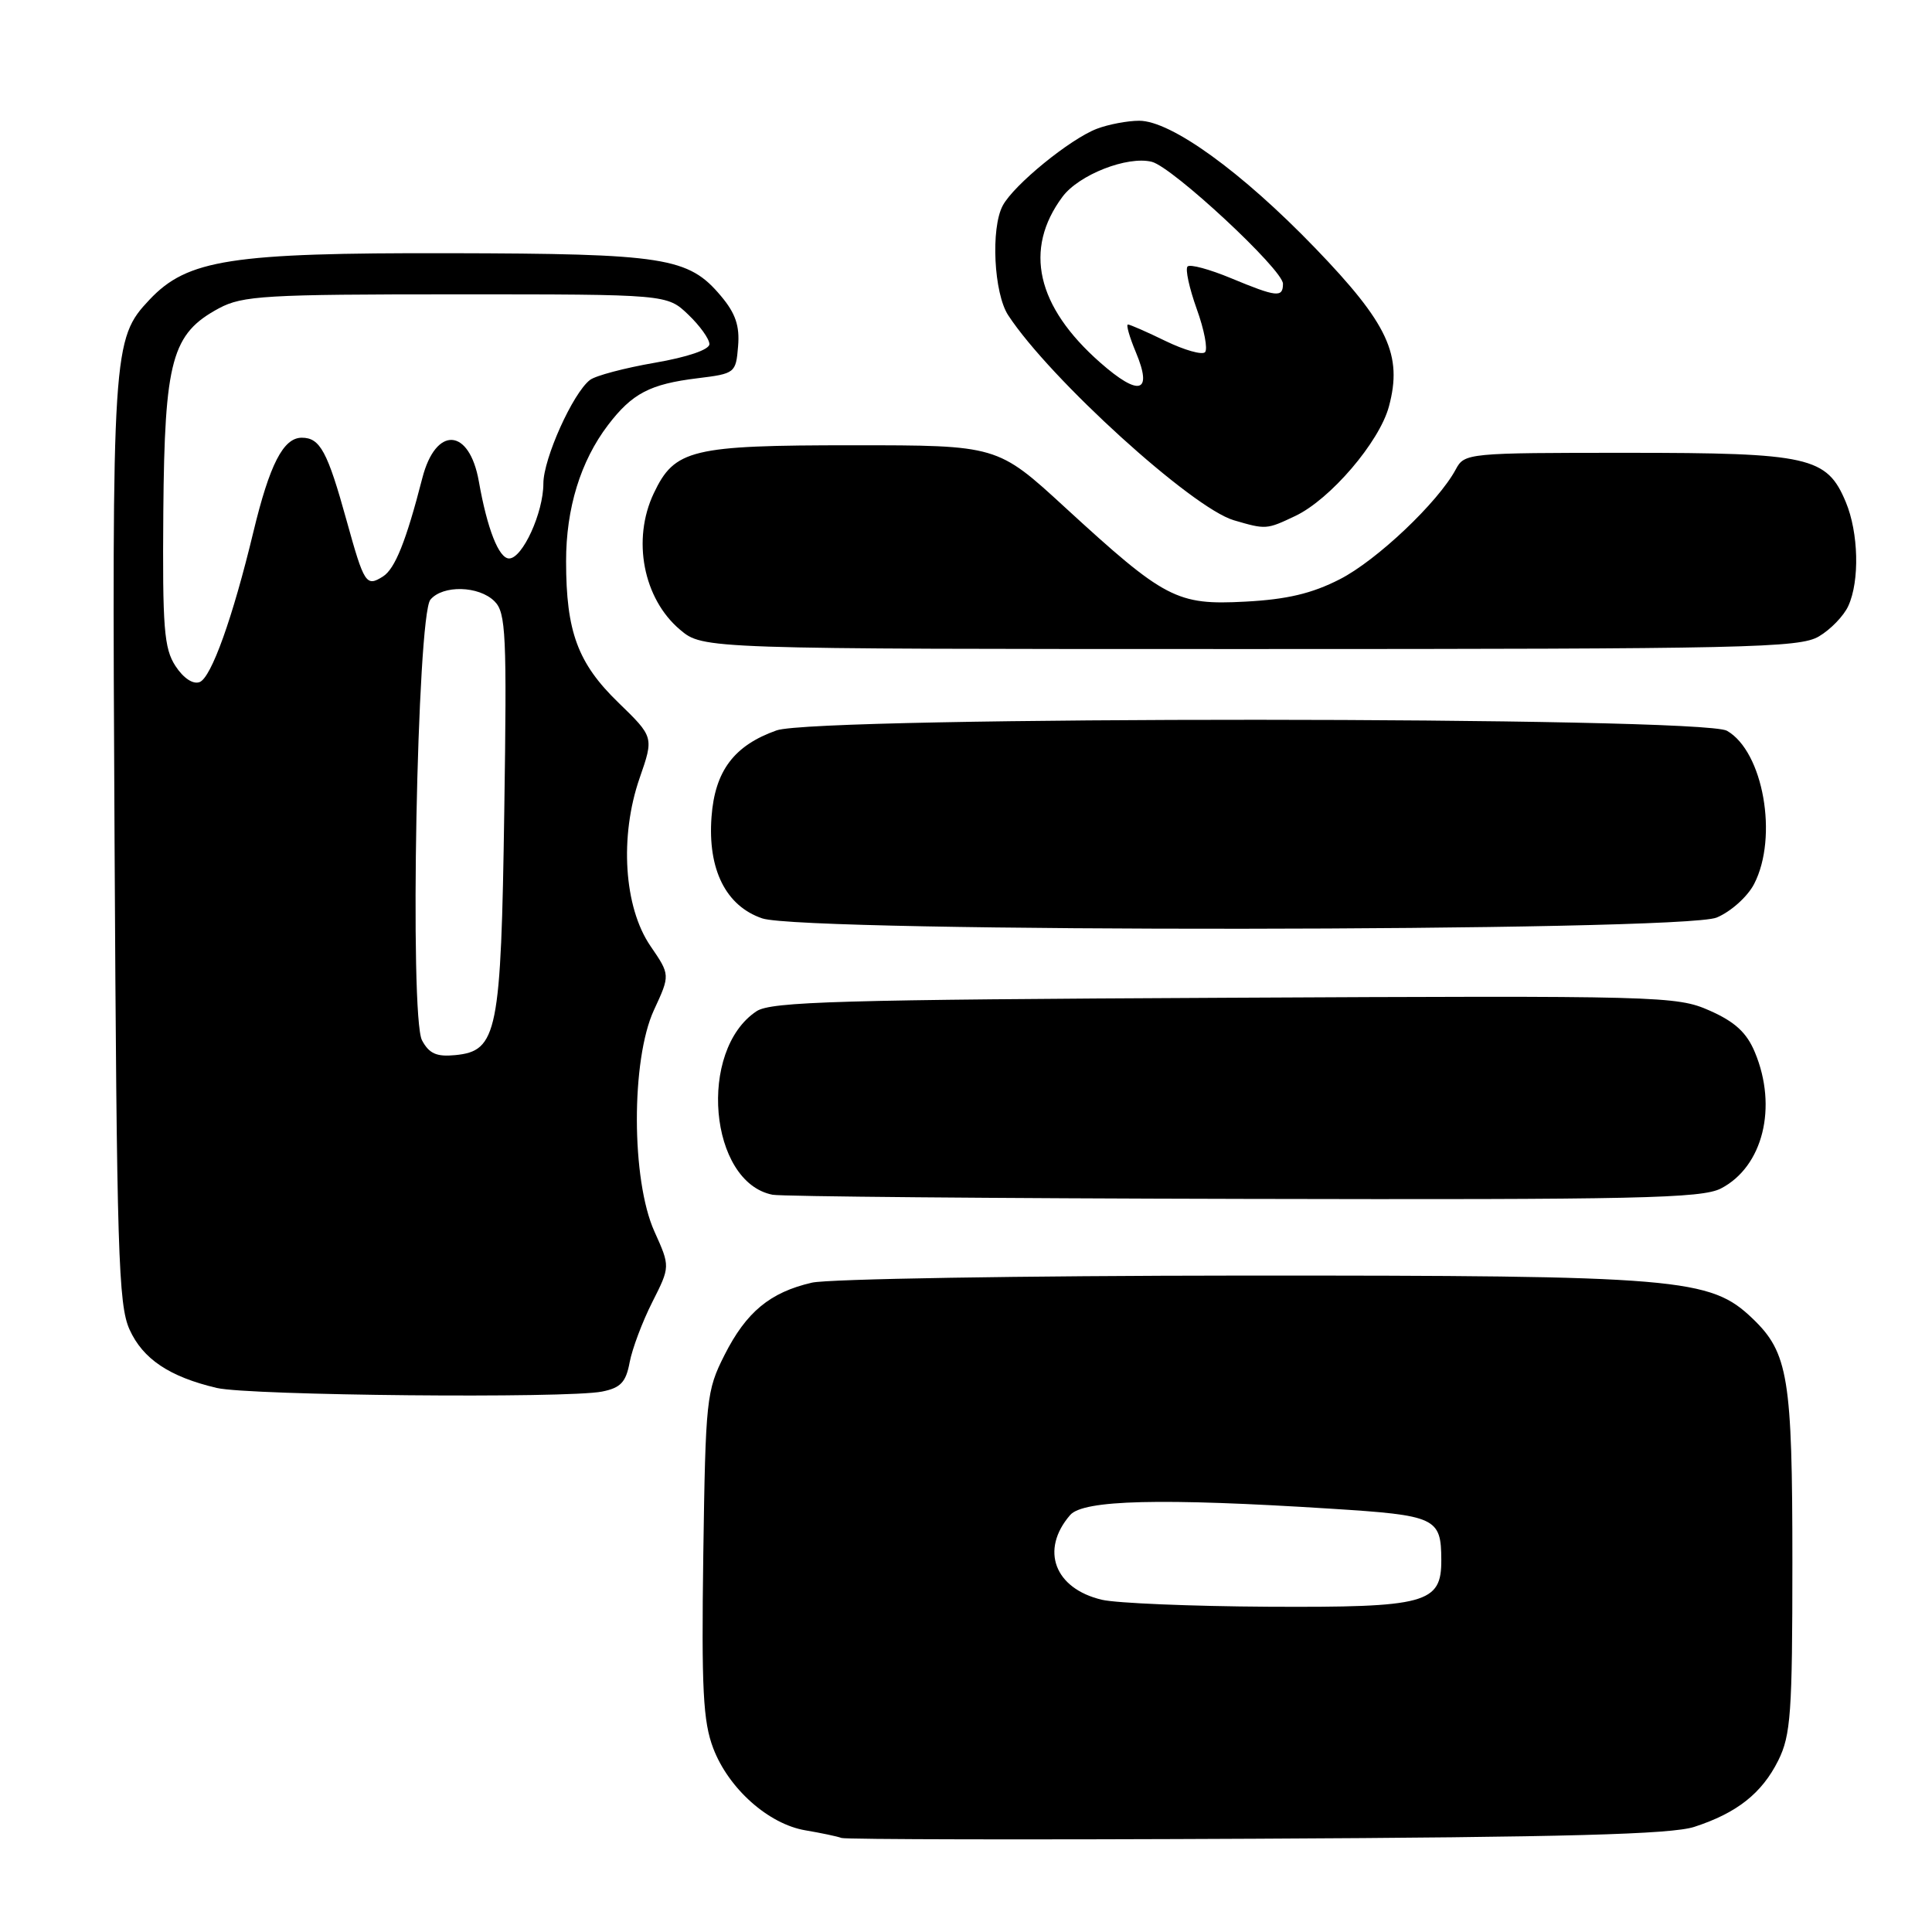 <?xml version="1.0" encoding="UTF-8" standalone="no"?>
<!DOCTYPE svg PUBLIC "-//W3C//DTD SVG 1.1//EN" "http://www.w3.org/Graphics/SVG/1.1/DTD/svg11.dtd" >
<svg xmlns="http://www.w3.org/2000/svg" xmlns:xlink="http://www.w3.org/1999/xlink" version="1.1" viewBox="0 0 256 256">
 <g >
 <path fill="currentColor"
d=" M 224.50 242.07 C 230.16 240.23 233.46 237.62 235.63 233.27 C 237.29 229.92 237.50 226.98 237.50 207.00 C 237.50 182.58 236.96 179.25 232.23 174.72 C 226.61 169.33 222.62 169.00 164.54 169.02 C 135.37 169.04 109.73 169.46 107.58 169.96 C 102.03 171.24 98.88 173.85 96.00 179.55 C 93.60 184.30 93.49 185.36 93.19 205.96 C 92.94 223.86 93.16 228.12 94.51 231.66 C 96.55 237.01 101.84 241.71 106.73 242.53 C 108.80 242.88 110.95 243.33 111.50 243.54 C 112.05 243.74 136.80 243.79 166.50 243.64 C 207.45 243.44 221.47 243.06 224.50 242.07 Z  M 79.78 184.39 C 82.23 183.90 82.94 183.16 83.43 180.52 C 83.77 178.72 85.12 175.13 86.43 172.54 C 88.81 167.83 88.81 167.83 86.71 163.17 C 83.64 156.35 83.61 140.42 86.65 133.84 C 88.81 129.18 88.81 129.18 86.18 125.34 C 82.67 120.20 82.07 110.82 84.76 103.08 C 86.64 97.66 86.64 97.66 81.92 93.08 C 76.56 87.88 75.01 83.70 75.01 74.38 C 75.00 67.36 76.93 61.10 80.56 56.33 C 83.77 52.12 86.13 50.89 92.43 50.12 C 97.40 49.51 97.51 49.43 97.80 45.89 C 98.03 43.18 97.46 41.51 95.52 39.21 C 91.22 34.09 88.12 33.61 59.50 33.55 C 30.57 33.49 24.84 34.38 19.81 39.71 C 14.91 44.91 14.83 46.16 15.18 111.50 C 15.47 165.92 15.68 172.90 17.17 176.18 C 18.94 180.08 22.45 182.43 28.72 183.91 C 33.01 184.92 75.15 185.32 79.78 184.39 Z  M 228.03 157.48 C 233.60 154.60 235.57 146.70 232.53 139.43 C 231.45 136.83 229.90 135.40 226.54 133.91 C 222.15 131.97 220.21 131.92 162.26 132.21 C 111.32 132.46 102.17 132.72 100.25 133.99 C 92.43 139.17 93.95 156.66 102.37 158.31 C 103.54 158.54 131.63 158.79 164.80 158.86 C 216.93 158.98 225.50 158.79 228.03 157.48 Z  M 227.47 121.58 C 229.36 120.79 231.56 118.81 232.43 117.13 C 235.65 110.91 233.64 99.57 228.83 96.83 C 225.49 94.92 108.26 94.88 102.90 96.78 C 97.26 98.78 94.73 102.15 94.28 108.24 C 93.76 115.21 96.18 120.05 101.00 121.69 C 106.57 123.59 222.90 123.49 227.47 121.58 Z  M 241.01 84.33 C 242.56 83.42 244.32 81.60 244.91 80.29 C 246.43 76.97 246.27 70.58 244.58 66.53 C 242.07 60.52 239.75 60.00 215.58 60.00 C 194.48 60.00 194.05 60.04 192.90 62.19 C 190.57 66.54 182.43 74.26 177.52 76.76 C 173.83 78.65 170.51 79.43 165.00 79.72 C 155.92 80.20 154.37 79.39 141.14 67.25 C 132.16 59.00 132.16 59.00 113.03 59.00 C 91.58 59.00 89.40 59.53 86.63 65.36 C 83.72 71.49 85.23 79.33 90.11 83.44 C 93.15 86.00 93.15 86.00 165.67 86.00 C 231.54 86.00 238.45 85.85 241.01 84.33 Z  M 171.63 68.37 C 176.27 66.17 182.77 58.58 184.04 53.86 C 185.87 47.05 183.95 42.91 174.26 32.86 C 164.53 22.77 155.17 16.00 150.95 16.00 C 149.40 16.00 146.88 16.48 145.35 17.06 C 141.80 18.41 134.34 24.49 132.87 27.24 C 131.26 30.25 131.69 38.87 133.59 41.77 C 139.10 50.19 157.96 67.32 163.50 68.94 C 167.74 70.18 167.82 70.18 171.63 68.37 Z  M 146.02 211.98 C 139.72 210.50 137.80 205.37 141.80 200.75 C 143.54 198.74 153.85 198.48 176.35 199.91 C 190.29 200.79 190.96 201.10 190.98 206.69 C 191.01 212.47 189.00 213.01 168.03 212.90 C 157.84 212.84 147.94 212.43 146.02 211.98 Z  M 55.92 137.85 C 54.24 134.72 55.26 81.60 57.03 79.46 C 58.67 77.49 63.47 77.61 65.53 79.68 C 67.04 81.18 67.17 84.04 66.82 107.43 C 66.39 136.87 65.91 139.27 60.31 139.81 C 57.85 140.05 56.86 139.61 55.92 137.85 Z  M 23.25 88.25 C 21.73 85.92 21.52 83.20 21.64 67.80 C 21.81 47.67 22.76 44.21 29.03 40.84 C 32.14 39.18 35.18 39.00 60.43 39.00 C 88.39 39.00 88.39 39.00 91.20 41.69 C 92.74 43.16 94.00 44.92 94.00 45.60 C 94.00 46.33 91.11 47.32 86.75 48.07 C 82.76 48.76 78.90 49.78 78.17 50.35 C 75.90 52.10 72.00 60.78 72.00 64.07 C 72.00 67.94 69.23 74.00 67.46 74.00 C 66.10 74.00 64.56 70.09 63.45 63.79 C 62.19 56.66 57.74 56.41 55.96 63.35 C 53.81 71.72 52.34 75.38 50.74 76.39 C 48.52 77.79 48.26 77.39 45.93 68.99 C 43.39 59.81 42.41 58.00 39.99 58.00 C 37.54 58.00 35.73 61.53 33.57 70.50 C 30.84 81.85 28.00 89.79 26.45 90.38 C 25.58 90.71 24.31 89.87 23.25 88.25 Z  M 145.78 48.04 C 137.34 40.61 135.61 33.04 140.78 26.08 C 142.95 23.15 149.39 20.63 152.62 21.44 C 155.37 22.13 170.00 35.73 170.00 37.60 C 170.00 39.47 169.18 39.38 163.11 36.86 C 160.27 35.68 157.69 34.98 157.36 35.31 C 157.03 35.64 157.58 38.16 158.57 40.93 C 159.57 43.69 160.06 46.27 159.67 46.67 C 159.28 47.06 156.93 46.39 154.45 45.19 C 151.97 43.98 149.73 43.00 149.46 43.00 C 149.19 43.00 149.66 44.65 150.51 46.68 C 152.77 52.08 150.96 52.60 145.78 48.04 Z "/>
</g>
</svg>